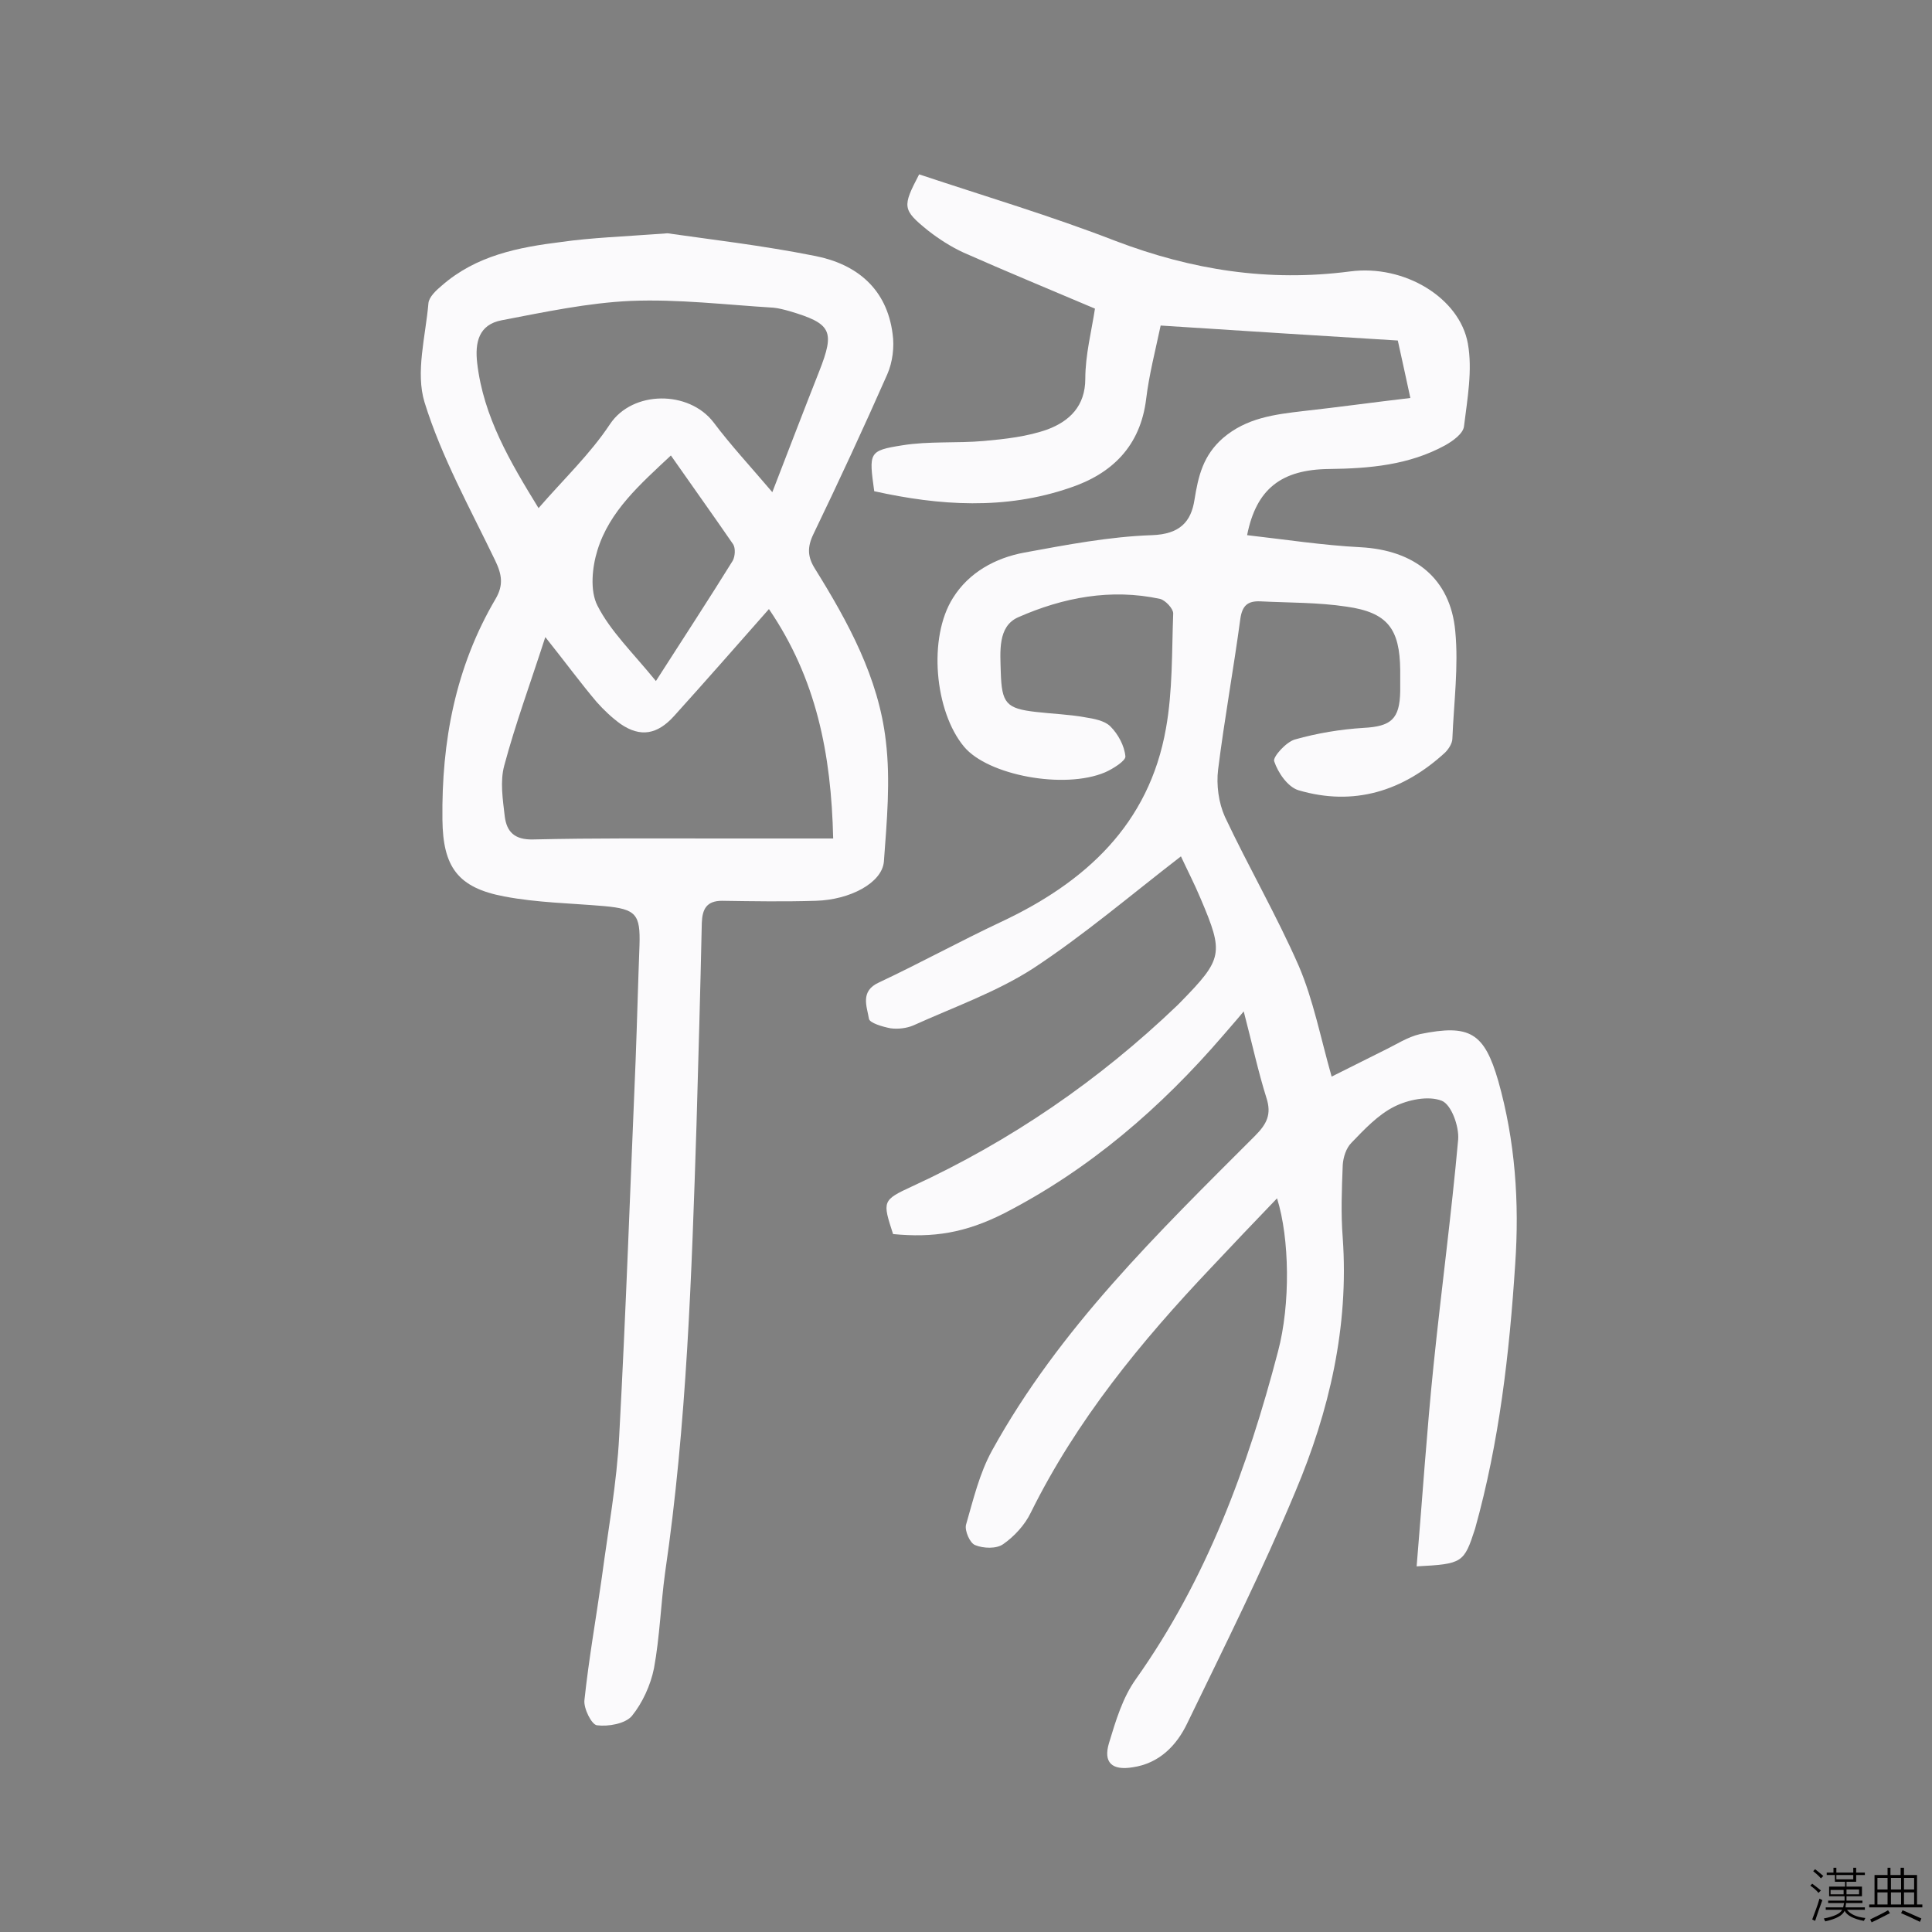 <svg enable-background="new 0 0 400 400" viewBox="0 0 400 400" xmlns="http://www.w3.org/2000/svg"><rect x="0" y="0" width="400" height="400" fill="#808080" stroke="none"/><path d="m374.8 390.4.4-.4c.7.5 1.3 1 1.8 1.4l-.5.5c-.5-.6-1.1-1.1-1.7-1.5zm1 7.3-.6-.3c.5-1.4 1.1-2.8 1.5-4.3.2.1.4.2.6.3-.5 1.3-1 2.8-1.5 4.3zm-.4-10.3.4-.4c.4.3 1 .8 1.7 1.4l-.5.5c-.4-.5-1-1-1.6-1.5zm2.5.3h1.7v-1h.6v1h3.5v-1h.6v1h1.8v.5h-1.8v1.4h-2v1h3.2v2h-3.2v.9h3.3v.5h-3.4c0 .3-.1.6-.1.9h4v.5h-3.7c.7.9 1.9 1.5 3.8 1.7-.1.2-.2.4-.3.6-2.1-.4-3.5-1.1-4-2.1-.4 1-1.8 1.7-4 2.2-.1-.2-.2-.4-.3-.6 2.1-.4 3.4-1 3.8-1.8h-3.4v-.5h3.6c.1-.3.1-.6.2-.9h-3.3v-.5h3.4c0-.3 0-.6 0-.9h-3.2v-2h3.3v-1h-2.1v-1.4h-1.7v-.5zm1.1 3.5v1h2.7c0-.3 0-.4 0-.4 0-.1 0-.2 0-.2 0-.1 0-.2 0-.3h-2.7zm1.2-3v.9h3.5v-.9zm4.7 3h-2.6v.6.4h2.6z" fill="#010000"/><path d="m393.6 386.7h.6v1.5h2.7v6.1h1.1v.6h-11v-.6h1.1v-6.1h2.7v-1.5h.6v1.5h2.1v-1.5zm-2.7 8.8.4.6c-1.2.6-2.5 1.3-3.8 1.9-.1-.2-.2-.4-.3-.6 1.2-.6 2.5-1.2 3.7-1.9zm-2.2-6.7v2.4h2.1v-2.4zm0 3v2.5h2.1v-2.5zm2.8-3v2.4h2.1v-2.4zm0 3v2.5h2.1v-2.5zm6 6.1c-1.4-.7-2.7-1.3-3.9-1.8l.3-.6c1.5.6 2.7 1.2 3.9 1.7zm-1.2-9.1h-2.1v2.4h2.1zm-2.1 3v2.5h2.1v-2.5z" fill="#010000"/><g fill="#fbfafc"><path d="m293.3 324.3c1.2-14.3 2.1-28 3.5-41.6 1.6-15.6 3.7-31.2 5.1-46.8.2-2.7-1.4-7.2-3.4-8-2.8-1.1-7-.2-9.8 1.2-3.4 1.7-6.2 4.7-8.9 7.5-1.1 1.1-1.7 3-1.8 4.6-.2 5-.4 10.1 0 15.1 1.3 18.4-2.8 35.9-9.8 52.5-6.8 16.3-14.7 32.1-22.4 48-2.2 4.6-5.8 8.3-11.3 9.1-4.3.7-6.1-1-4.9-5 1.4-4.6 2.8-9.4 5.6-13.3 14.6-20.6 23.1-43.7 29.4-67.8 2.6-9.8 2.4-23.4-.2-31.7-4.8 5-9.2 9.6-13.6 14.3-14.6 15.4-27.9 31.6-37.4 50.8-1.2 2.5-3.4 4.9-5.7 6.5-1.4 1-4.1.9-5.8.2-1.1-.4-2.2-3-1.9-4.2 1.5-5.2 2.8-10.7 5.4-15.4 13.9-25.2 34.3-45 54.4-65.1 2.5-2.5 3.5-4.5 2.4-7.9-1.7-5.4-2.9-11-4.7-17.9-2 2.4-3.1 3.6-4.2 4.9-12.9 15-27.7 27.8-45.4 36.9-8.1 4.1-14.7 5.1-23 4.3-2.2-6.8-2.3-7 4-9.9 20.4-9.4 38.6-21.9 54.8-37.4.2-.2.5-.5.7-.7 8.8-9 9-10.1 4.2-21.4-1.3-3.1-2.8-6-4.1-8.8-10.5 8.1-20.1 16.3-30.6 23.2-7.6 4.9-16.4 8-24.8 11.8-1.4.6-3.2.8-4.7.6-1.6-.3-4.4-1.1-4.5-2-.4-2.5-1.9-5.7 2.1-7.5 8.5-4 16.7-8.5 25.2-12.5 17.5-8.2 30.7-20.2 34.2-40.1 1.4-7.8 1.2-15.8 1.5-23.8 0-1-1.6-2.7-2.7-3-10.2-2.2-20.1-.3-29.4 3.8-4.3 1.9-3.7 7.2-3.6 11.4.2 6.4 1.1 7.5 7.3 8.2 3.4.4 6.8.5 10.1 1.1 1.9.3 4.1.7 5.3 1.9 1.6 1.6 2.9 4 3.1 6.2.1.9-2.6 2.6-4.2 3.3-8.5 3.6-24.3.6-29.2-5.3-6.1-7.3-7.5-22.6-2.3-30.8 3.3-5.3 8.8-8.3 14.8-9.4 8.7-1.6 17.6-3.3 26.4-3.6 5.8-.2 8.1-2.8 8.8-7.3.8-5 1.8-9.2 5.9-12.8 4.9-4.2 10.7-4.9 16.7-5.6 7.2-.8 14.4-1.8 22.1-2.7-.9-4.2-1.7-7.8-2.6-11.9-16.2-1-32.3-2-49.1-3.1-1.1 5.2-2.4 10.2-3 15.2-1.2 9.8-7.1 15.5-15.8 18.4-13.4 4.6-27 3.7-40.5.7-1.1-8-1.2-8.4 5.8-9.5 5.5-.9 11.3-.4 16.9-.9 4.4-.4 9-.9 13.2-2.4 4.5-1.7 7.8-4.8 7.8-10.5 0-4.9 1.3-9.9 2-14.5-9.4-4-18.4-7.7-27.2-11.6-2.6-1.2-5.1-2.8-7.4-4.6-5.3-4.3-5.3-4.9-1.8-11.6 13.5 4.5 27.3 8.6 40.7 13.8 15.8 6 31.6 8.5 48.5 6.3 11.3-1.5 22.7 5.5 24.4 14.9 1 5.5-.1 11.5-.8 17.2-.2 1.5-2.3 3-3.9 3.9-7.5 4.1-15.7 4.8-24 4.9-9.9.1-15.1 4.1-17 13.7 7.9.9 15.7 2.1 23.5 2.5 11.1.6 18.6 6.4 19.6 17.4.7 7.3-.3 14.8-.6 22.2 0 1-.8 2.2-1.5 2.9-8.7 8-18.9 11.2-30.4 7.8-2.2-.7-4.2-3.6-5-6-.3-.9 2.5-4 4.3-4.5 4.6-1.3 9.4-2.1 14.2-2.4 5.7-.3 7.5-1.8 7.6-7.6 0-1.5 0-2.9 0-4.4-.1-8.5-2.6-11.9-11.1-13.1-5.9-.9-12-.8-17.9-1.1-2.6-.1-3.7.9-4.1 3.6-1.4 10.4-3.3 20.8-4.6 31.2-.4 3.2.1 6.9 1.4 9.8 4.9 10.4 10.7 20.4 15.3 30.9 3 7 4.5 14.8 6.8 22.9 3.2-1.6 7-3.5 10.8-5.4 2.5-1.2 4.9-2.8 7.5-3.4 10.3-2.1 13.3-.3 16.2 9.7 3.5 12.4 4.4 25.1 3.5 38-1.2 18.5-3.3 36.8-8.3 54.7-2.3 7.1-2.6 7.3-12.1 7.8z"/><path d="m138.2 48.3c8.3 1.2 19.6 2.5 30.6 4.7 8.6 1.7 14.8 6.8 16 16.1.4 2.7 0 5.9-1.1 8.4-4.9 11.1-10 22.1-15.3 33.1-1.3 2.7-1.2 4.7.3 7.1 6.9 11.1 13.2 22.6 14.7 35.7 1 8.2.2 16.7-.4 25-.4 4.4-7 7.9-14.1 8.1-6.5.2-12.9.1-19.4 0-3.2 0-4.1 1.7-4.2 4.6-.3 14-.7 27.9-1.1 41.9-1 30.9-2 61.9-6.5 92.6-.9 6.6-1.1 13.3-2.3 19.8-.7 3.5-2.4 7.2-4.6 9.9-1.4 1.6-4.9 2.2-7.2 1.9-1.1-.1-2.8-3.5-2.6-5.2.9-8.5 2.4-16.9 3.6-25.4 1.3-9.8 3.1-19.5 3.6-29.3 1.4-25.9 2.3-51.8 3.4-77.8.3-7.9.5-15.9.8-23.8.2-6.4-.7-7.5-7.3-8.1-6.9-.6-13.9-.7-20.7-2-9.6-1.8-12.7-6.1-12.8-15.9-.2-16.2 2.7-31.6 11-45.7 1.7-2.9 1.3-5.1-.1-8-5.2-10.8-11.1-21.4-14.6-32.7-1.9-6.2.2-13.6.8-20.5.1-1.3 1.6-2.7 2.8-3.7 7.1-6.2 15.8-7.9 24.7-9 6.3-.9 12.6-1.1 22-1.8zm34.3 125.3c-.4-17.6-3.5-33.1-13.3-47.5-6.7 7.6-13.1 14.9-19.6 22.1-3.5 3.9-7 4.5-11.1 1.7-1.8-1.3-3.5-2.9-5-4.6-3.3-3.9-6.3-8-10.6-13.4-3.1 9.6-6.2 18-8.5 26.6-.9 3.3-.3 7 .1 10.5.4 3.2 2 4.9 5.9 4.8 12.7-.3 25.3-.2 38-.2zm-12.6-71.7c3.4-8.8 6.5-16.9 9.7-25 3.3-8.4 2.6-9.9-6.2-12.5-1.1-.3-2.2-.6-3.3-.7-9.8-.6-19.7-1.8-29.5-1.4-8.9.4-17.8 2.3-26.7 4-4.8.9-5.6 4.6-5.1 8.9 1.3 11.1 6.8 20.4 12.7 30 5.2-6 10.7-11.2 14.8-17.4 4.7-7 16.3-7 21.4-.4 3.6 4.8 7.7 9.2 12.2 14.5zm-21-7.6c-6.4 6-12.7 11.5-15.2 19.6-1.1 3.5-1.6 8.4 0 11.5 2.7 5.3 7.2 9.6 12.1 15.6 5.9-9.2 11-17 15.9-24.9.5-.9.6-2.6.1-3.4-4.2-6.1-8.5-12.1-12.9-18.4z"/></g></svg>